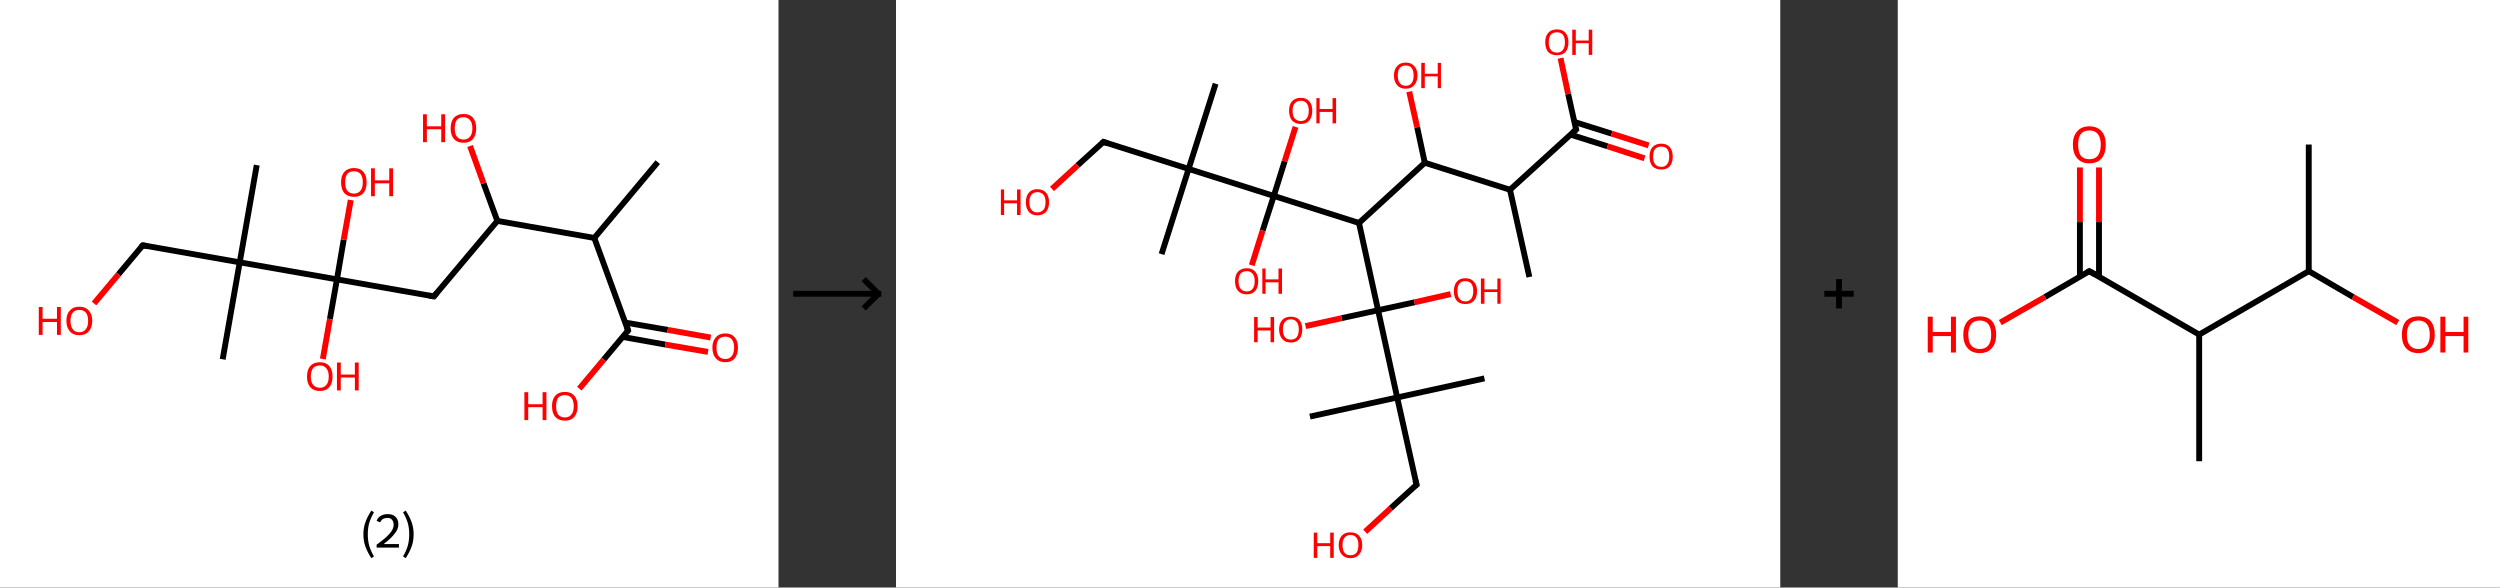 <?xml version='1.0' encoding='ASCII' standalone='yes'?>
<svg xmlns="http://www.w3.org/2000/svg" xmlns:xlink="http://www.w3.org/1999/xlink" version="1.1" width="851.0px" viewBox="0 0 851.0 200.0" height="200.0px">
  <rect x="0" y="0" width="851.0" height="200.0" fill="#333333" stroke="none"/>
  <g>
    <g transform="translate(0, 0) scale(1 1) "><!-- END OF HEADER -->
<rect style="opacity:1.0;fill:#FFFFFF;stroke:none" width="265.0" height="200.0" x="0.0" y="0.0"> </rect>
<path class="bond-0 atom-0 atom-1" d="M 223.9,55.2 L 202.3,81.0" style="fill:none;fill-rule:evenodd;stroke:#000000;stroke-width:2.0px;stroke-linecap:butt;stroke-linejoin:miter;stroke-opacity:1"/>
<path class="bond-1 atom-1 atom-2" d="M 202.3,81.0 L 213.8,112.5" style="fill:none;fill-rule:evenodd;stroke:#000000;stroke-width:2.0px;stroke-linecap:butt;stroke-linejoin:miter;stroke-opacity:1"/>
<path class="bond-2 atom-2 atom-3" d="M 212.0,114.7 L 226.5,117.3" style="fill:none;fill-rule:evenodd;stroke:#000000;stroke-width:2.0px;stroke-linecap:butt;stroke-linejoin:miter;stroke-opacity:1"/>
<path class="bond-2 atom-2 atom-3" d="M 226.5,117.3 L 241.0,119.8" style="fill:none;fill-rule:evenodd;stroke:#FF0000;stroke-width:2.0px;stroke-linecap:butt;stroke-linejoin:miter;stroke-opacity:1"/>
<path class="bond-2 atom-2 atom-3" d="M 212.8,109.8 L 227.3,112.3" style="fill:none;fill-rule:evenodd;stroke:#000000;stroke-width:2.0px;stroke-linecap:butt;stroke-linejoin:miter;stroke-opacity:1"/>
<path class="bond-2 atom-2 atom-3" d="M 227.3,112.3 L 241.9,114.9" style="fill:none;fill-rule:evenodd;stroke:#FF0000;stroke-width:2.0px;stroke-linecap:butt;stroke-linejoin:miter;stroke-opacity:1"/>
<path class="bond-3 atom-2 atom-4" d="M 213.8,112.5 L 205.5,122.4" style="fill:none;fill-rule:evenodd;stroke:#000000;stroke-width:2.0px;stroke-linecap:butt;stroke-linejoin:miter;stroke-opacity:1"/>
<path class="bond-3 atom-2 atom-4" d="M 205.5,122.4 L 197.2,132.3" style="fill:none;fill-rule:evenodd;stroke:#FF0000;stroke-width:2.0px;stroke-linecap:butt;stroke-linejoin:miter;stroke-opacity:1"/>
<path class="bond-4 atom-1 atom-5" d="M 202.3,81.0 L 169.3,75.2" style="fill:none;fill-rule:evenodd;stroke:#000000;stroke-width:2.0px;stroke-linecap:butt;stroke-linejoin:miter;stroke-opacity:1"/>
<path class="bond-5 atom-5 atom-6" d="M 169.3,75.2 L 164.6,62.4" style="fill:none;fill-rule:evenodd;stroke:#000000;stroke-width:2.0px;stroke-linecap:butt;stroke-linejoin:miter;stroke-opacity:1"/>
<path class="bond-5 atom-5 atom-6" d="M 164.6,62.4 L 160.0,49.7" style="fill:none;fill-rule:evenodd;stroke:#FF0000;stroke-width:2.0px;stroke-linecap:butt;stroke-linejoin:miter;stroke-opacity:1"/>
<path class="bond-6 atom-5 atom-7" d="M 169.3,75.2 L 147.7,100.9" style="fill:none;fill-rule:evenodd;stroke:#000000;stroke-width:2.0px;stroke-linecap:butt;stroke-linejoin:miter;stroke-opacity:1"/>
<path class="bond-7 atom-7 atom-8" d="M 147.7,100.9 L 114.7,95.1" style="fill:none;fill-rule:evenodd;stroke:#000000;stroke-width:2.0px;stroke-linecap:butt;stroke-linejoin:miter;stroke-opacity:1"/>
<path class="bond-8 atom-8 atom-9" d="M 114.7,95.1 L 112.3,108.6" style="fill:none;fill-rule:evenodd;stroke:#000000;stroke-width:2.0px;stroke-linecap:butt;stroke-linejoin:miter;stroke-opacity:1"/>
<path class="bond-8 atom-8 atom-9" d="M 112.3,108.6 L 109.9,122.2" style="fill:none;fill-rule:evenodd;stroke:#FF0000;stroke-width:2.0px;stroke-linecap:butt;stroke-linejoin:miter;stroke-opacity:1"/>
<path class="bond-9 atom-8 atom-10" d="M 114.7,95.1 L 117.0,81.6" style="fill:none;fill-rule:evenodd;stroke:#000000;stroke-width:2.0px;stroke-linecap:butt;stroke-linejoin:miter;stroke-opacity:1"/>
<path class="bond-9 atom-8 atom-10" d="M 117.0,81.6 L 119.4,68.1" style="fill:none;fill-rule:evenodd;stroke:#FF0000;stroke-width:2.0px;stroke-linecap:butt;stroke-linejoin:miter;stroke-opacity:1"/>
<path class="bond-10 atom-8 atom-11" d="M 114.7,95.1 L 81.6,89.3" style="fill:none;fill-rule:evenodd;stroke:#000000;stroke-width:2.0px;stroke-linecap:butt;stroke-linejoin:miter;stroke-opacity:1"/>
<path class="bond-11 atom-11 atom-12" d="M 81.6,89.3 L 87.4,56.2" style="fill:none;fill-rule:evenodd;stroke:#000000;stroke-width:2.0px;stroke-linecap:butt;stroke-linejoin:miter;stroke-opacity:1"/>
<path class="bond-12 atom-11 atom-13" d="M 81.6,89.3 L 75.8,122.3" style="fill:none;fill-rule:evenodd;stroke:#000000;stroke-width:2.0px;stroke-linecap:butt;stroke-linejoin:miter;stroke-opacity:1"/>
<path class="bond-13 atom-11 atom-14" d="M 81.6,89.3 L 48.6,83.5" style="fill:none;fill-rule:evenodd;stroke:#000000;stroke-width:2.0px;stroke-linecap:butt;stroke-linejoin:miter;stroke-opacity:1"/>
<path class="bond-14 atom-14 atom-15" d="M 48.6,83.5 L 40.3,93.4" style="fill:none;fill-rule:evenodd;stroke:#000000;stroke-width:2.0px;stroke-linecap:butt;stroke-linejoin:miter;stroke-opacity:1"/>
<path class="bond-14 atom-14 atom-15" d="M 40.3,93.4 L 32.0,103.3" style="fill:none;fill-rule:evenodd;stroke:#FF0000;stroke-width:2.0px;stroke-linecap:butt;stroke-linejoin:miter;stroke-opacity:1"/>
<path d="M 213.3,110.9 L 213.8,112.5 L 213.4,113.0" style="fill:none;stroke:#000000;stroke-width:2.0px;stroke-linecap:butt;stroke-linejoin:miter;stroke-opacity:1;"/>
<path d="M 148.8,99.6 L 147.7,100.9 L 146.1,100.6" style="fill:none;stroke:#000000;stroke-width:2.0px;stroke-linecap:butt;stroke-linejoin:miter;stroke-opacity:1;"/>
<path d="M 50.2,83.8 L 48.6,83.5 L 48.1,84.0" style="fill:none;stroke:#000000;stroke-width:2.0px;stroke-linecap:butt;stroke-linejoin:miter;stroke-opacity:1;"/>
<path class="atom-3" d="M 242.5 118.3 Q 242.5 116.1, 243.7 114.8 Q 244.8 113.5, 246.9 113.5 Q 249.0 113.5, 250.1 114.8 Q 251.2 116.1, 251.2 118.3 Q 251.2 120.6, 250.1 122.0 Q 249.0 123.3, 246.9 123.3 Q 244.8 123.3, 243.7 122.0 Q 242.5 120.7, 242.5 118.3 M 246.9 122.2 Q 248.3 122.2, 249.1 121.2 Q 249.9 120.2, 249.9 118.3 Q 249.9 116.5, 249.1 115.5 Q 248.3 114.6, 246.9 114.6 Q 245.4 114.6, 244.6 115.5 Q 243.9 116.5, 243.9 118.3 Q 243.9 120.3, 244.6 121.2 Q 245.4 122.2, 246.9 122.2 " fill="#FF0000"/>
<path class="atom-4" d="M 178.5 133.5 L 179.8 133.5 L 179.8 137.6 L 184.7 137.6 L 184.7 133.5 L 186.0 133.5 L 186.0 143.0 L 184.7 143.0 L 184.7 138.6 L 179.8 138.6 L 179.8 143.0 L 178.5 143.0 L 178.5 133.5 " fill="#FF0000"/>
<path class="atom-4" d="M 187.9 138.2 Q 187.9 136.0, 189.0 134.7 Q 190.2 133.4, 192.3 133.4 Q 194.4 133.4, 195.5 134.7 Q 196.6 136.0, 196.6 138.2 Q 196.6 140.6, 195.5 141.9 Q 194.4 143.2, 192.3 143.2 Q 190.2 143.2, 189.0 141.9 Q 187.9 140.6, 187.9 138.2 M 192.3 142.1 Q 193.7 142.1, 194.5 141.1 Q 195.3 140.2, 195.3 138.2 Q 195.3 136.4, 194.5 135.4 Q 193.7 134.5, 192.3 134.5 Q 190.8 134.5, 190.0 135.4 Q 189.3 136.4, 189.3 138.2 Q 189.3 140.2, 190.0 141.1 Q 190.8 142.1, 192.3 142.1 " fill="#FF0000"/>
<path class="atom-6" d="M 144.0 38.9 L 145.3 38.9 L 145.3 43.0 L 150.2 43.0 L 150.2 38.9 L 151.5 38.9 L 151.5 48.4 L 150.2 48.4 L 150.2 44.0 L 145.3 44.0 L 145.3 48.4 L 144.0 48.4 L 144.0 38.9 " fill="#FF0000"/>
<path class="atom-6" d="M 153.4 43.7 Q 153.4 41.4, 154.5 40.1 Q 155.7 38.8, 157.8 38.8 Q 159.9 38.8, 161.0 40.1 Q 162.1 41.4, 162.1 43.7 Q 162.1 46.0, 161.0 47.3 Q 159.9 48.6, 157.8 48.6 Q 155.7 48.6, 154.5 47.3 Q 153.4 46.0, 153.4 43.7 M 157.8 47.5 Q 159.2 47.5, 160.0 46.5 Q 160.8 45.6, 160.8 43.7 Q 160.8 41.8, 160.0 40.9 Q 159.2 39.9, 157.8 39.9 Q 156.3 39.9, 155.5 40.8 Q 154.8 41.8, 154.8 43.7 Q 154.8 45.6, 155.5 46.5 Q 156.3 47.5, 157.8 47.5 " fill="#FF0000"/>
<path class="atom-9" d="M 104.5 128.2 Q 104.5 125.9, 105.6 124.6 Q 106.8 123.3, 108.9 123.3 Q 111.0 123.3, 112.1 124.6 Q 113.2 125.9, 113.2 128.2 Q 113.2 130.5, 112.1 131.8 Q 110.9 133.1, 108.9 133.1 Q 106.8 133.1, 105.6 131.8 Q 104.5 130.5, 104.5 128.2 M 108.9 132.0 Q 110.3 132.0, 111.1 131.0 Q 111.9 130.1, 111.9 128.2 Q 111.9 126.3, 111.1 125.4 Q 110.3 124.4, 108.9 124.4 Q 107.4 124.4, 106.6 125.3 Q 105.8 126.3, 105.8 128.2 Q 105.8 130.1, 106.6 131.0 Q 107.4 132.0, 108.9 132.0 " fill="#FF0000"/>
<path class="atom-9" d="M 114.7 123.4 L 116.0 123.4 L 116.0 127.5 L 120.8 127.5 L 120.8 123.4 L 122.1 123.4 L 122.1 132.9 L 120.8 132.9 L 120.8 128.5 L 116.0 128.5 L 116.0 132.9 L 114.7 132.9 L 114.7 123.4 " fill="#FF0000"/>
<path class="atom-10" d="M 116.1 62.0 Q 116.1 59.8, 117.2 58.5 Q 118.4 57.2, 120.5 57.2 Q 122.6 57.2, 123.7 58.5 Q 124.8 59.8, 124.8 62.0 Q 124.8 64.4, 123.7 65.7 Q 122.6 67.0, 120.5 67.0 Q 118.4 67.0, 117.2 65.7 Q 116.1 64.4, 116.1 62.0 M 120.5 65.9 Q 121.9 65.9, 122.7 64.9 Q 123.5 64.0, 123.5 62.0 Q 123.5 60.2, 122.7 59.2 Q 121.9 58.3, 120.5 58.3 Q 119.0 58.3, 118.2 59.2 Q 117.5 60.2, 117.5 62.0 Q 117.5 64.0, 118.2 64.9 Q 119.0 65.9, 120.5 65.9 " fill="#FF0000"/>
<path class="atom-10" d="M 126.3 57.3 L 127.6 57.3 L 127.6 61.4 L 132.5 61.4 L 132.5 57.3 L 133.8 57.3 L 133.8 66.8 L 132.5 66.8 L 132.5 62.4 L 127.6 62.4 L 127.6 66.8 L 126.3 66.8 L 126.3 57.3 " fill="#FF0000"/>
<path class="atom-15" d="M 13.2 104.5 L 14.5 104.5 L 14.5 108.5 L 19.4 108.5 L 19.4 104.5 L 20.7 104.5 L 20.7 114.0 L 19.4 114.0 L 19.4 109.6 L 14.5 109.6 L 14.5 114.0 L 13.2 114.0 L 13.2 104.5 " fill="#FF0000"/>
<path class="atom-15" d="M 22.6 109.2 Q 22.6 106.9, 23.8 105.7 Q 24.9 104.4, 27.0 104.4 Q 29.1 104.4, 30.2 105.7 Q 31.4 106.9, 31.4 109.2 Q 31.4 111.5, 30.2 112.8 Q 29.1 114.1, 27.0 114.1 Q 24.9 114.1, 23.8 112.8 Q 22.6 111.5, 22.6 109.2 M 27.0 113.1 Q 28.4 113.1, 29.2 112.1 Q 30.0 111.1, 30.0 109.2 Q 30.0 107.3, 29.2 106.4 Q 28.4 105.5, 27.0 105.5 Q 25.5 105.5, 24.8 106.4 Q 24.0 107.3, 24.0 109.2 Q 24.0 111.1, 24.8 112.1 Q 25.5 113.1, 27.0 113.1 " fill="#FF0000"/>
<path class="legend" d="M 123.7 181.9 Q 123.7 179.6, 124.4 177.7 Q 125.1 175.8, 126.4 173.8 L 127.3 174.4 Q 126.2 176.3, 125.7 178.0 Q 125.2 179.7, 125.2 181.9 Q 125.2 184.0, 125.7 185.8 Q 126.2 187.5, 127.3 189.4 L 126.4 190.0 Q 125.1 188.0, 124.4 186.1 Q 123.7 184.2, 123.7 181.9 " fill="#000000"/>
<path class="legend" d="M 128.2 177.3 Q 128.6 176.2, 129.6 175.6 Q 130.6 175.0, 132.0 175.0 Q 133.7 175.0, 134.6 175.9 Q 135.6 176.8, 135.6 178.5 Q 135.6 180.2, 134.3 181.7 Q 133.1 183.3, 130.6 185.2 L 135.8 185.2 L 135.8 186.4 L 128.2 186.4 L 128.2 185.4 Q 130.3 183.9, 131.5 182.8 Q 132.8 181.6, 133.4 180.6 Q 134.0 179.6, 134.0 178.6 Q 134.0 177.5, 133.4 176.9 Q 132.9 176.3, 132.0 176.3 Q 131.1 176.3, 130.4 176.6 Q 129.8 177.0, 129.4 177.8 L 128.2 177.3 " fill="#000000"/>
<path class="legend" d="M 140.8 181.9 Q 140.8 184.2, 140.1 186.1 Q 139.4 188.0, 138.1 190.0 L 137.2 189.4 Q 138.3 187.5, 138.8 185.8 Q 139.3 184.0, 139.3 181.9 Q 139.3 179.7, 138.8 178.0 Q 138.3 176.3, 137.2 174.4 L 138.1 173.8 Q 139.4 175.8, 140.1 177.7 Q 140.8 179.6, 140.8 181.9 " fill="#000000"/>
</g>
    <g transform="translate(265.0, 0) scale(1 1) "><line x1="5" y1="100" x2="35" y2="100" style="stroke:rgb(0,0,0);stroke-width:2"/>
  <line x1="34" y1="100" x2="29" y2="95" style="stroke:rgb(0,0,0);stroke-width:2"/>
  <line x1="34" y1="100" x2="29" y2="105" style="stroke:rgb(0,0,0);stroke-width:2"/>
</g>
    <g transform="translate(305.0, 0) scale(1 1) "><!-- END OF HEADER -->
<rect style="opacity:1.0;fill:#FFFFFF;stroke:none" width="301.0" height="200.0" x="0.0" y="0.0"> </rect>
<path class="bond-0 atom-0 atom-1" d="M 215.6,94.3 L 209.0,64.6" style="fill:none;fill-rule:evenodd;stroke:#000000;stroke-width:2.0px;stroke-linecap:butt;stroke-linejoin:miter;stroke-opacity:1"/>
<path class="bond-1 atom-1 atom-2" d="M 209.0,64.6 L 231.5,44.1" style="fill:none;fill-rule:evenodd;stroke:#000000;stroke-width:2.0px;stroke-linecap:butt;stroke-linejoin:miter;stroke-opacity:1"/>
<path class="bond-2 atom-2 atom-3" d="M 229.5,45.8 L 242.2,49.8" style="fill:none;fill-rule:evenodd;stroke:#000000;stroke-width:2.0px;stroke-linecap:butt;stroke-linejoin:miter;stroke-opacity:1"/>
<path class="bond-2 atom-2 atom-3" d="M 242.2,49.8 L 254.8,53.9" style="fill:none;fill-rule:evenodd;stroke:#FF0000;stroke-width:2.0px;stroke-linecap:butt;stroke-linejoin:miter;stroke-opacity:1"/>
<path class="bond-2 atom-2 atom-3" d="M 230.9,41.5 L 243.6,45.5" style="fill:none;fill-rule:evenodd;stroke:#000000;stroke-width:2.0px;stroke-linecap:butt;stroke-linejoin:miter;stroke-opacity:1"/>
<path class="bond-2 atom-2 atom-3" d="M 243.6,45.5 L 256.2,49.5" style="fill:none;fill-rule:evenodd;stroke:#FF0000;stroke-width:2.0px;stroke-linecap:butt;stroke-linejoin:miter;stroke-opacity:1"/>
<path class="bond-3 atom-2 atom-4" d="M 231.5,44.1 L 228.8,32.0" style="fill:none;fill-rule:evenodd;stroke:#000000;stroke-width:2.0px;stroke-linecap:butt;stroke-linejoin:miter;stroke-opacity:1"/>
<path class="bond-3 atom-2 atom-4" d="M 228.8,32.0 L 226.2,19.8" style="fill:none;fill-rule:evenodd;stroke:#FF0000;stroke-width:2.0px;stroke-linecap:butt;stroke-linejoin:miter;stroke-opacity:1"/>
<path class="bond-4 atom-1 atom-5" d="M 209.0,64.6 L 180.0,55.4" style="fill:none;fill-rule:evenodd;stroke:#000000;stroke-width:2.0px;stroke-linecap:butt;stroke-linejoin:miter;stroke-opacity:1"/>
<path class="bond-5 atom-5 atom-6" d="M 180.0,55.4 L 177.4,43.3" style="fill:none;fill-rule:evenodd;stroke:#000000;stroke-width:2.0px;stroke-linecap:butt;stroke-linejoin:miter;stroke-opacity:1"/>
<path class="bond-5 atom-5 atom-6" d="M 177.4,43.3 L 174.7,31.2" style="fill:none;fill-rule:evenodd;stroke:#FF0000;stroke-width:2.0px;stroke-linecap:butt;stroke-linejoin:miter;stroke-opacity:1"/>
<path class="bond-6 atom-5 atom-7" d="M 180.0,55.4 L 157.6,75.9" style="fill:none;fill-rule:evenodd;stroke:#000000;stroke-width:2.0px;stroke-linecap:butt;stroke-linejoin:miter;stroke-opacity:1"/>
<path class="bond-7 atom-7 atom-8" d="M 157.6,75.9 L 128.6,66.7" style="fill:none;fill-rule:evenodd;stroke:#000000;stroke-width:2.0px;stroke-linecap:butt;stroke-linejoin:miter;stroke-opacity:1"/>
<path class="bond-8 atom-8 atom-9" d="M 128.6,66.7 L 124.8,78.5" style="fill:none;fill-rule:evenodd;stroke:#000000;stroke-width:2.0px;stroke-linecap:butt;stroke-linejoin:miter;stroke-opacity:1"/>
<path class="bond-8 atom-8 atom-9" d="M 124.8,78.5 L 121.1,90.3" style="fill:none;fill-rule:evenodd;stroke:#FF0000;stroke-width:2.0px;stroke-linecap:butt;stroke-linejoin:miter;stroke-opacity:1"/>
<path class="bond-9 atom-8 atom-10" d="M 128.6,66.7 L 132.3,54.9" style="fill:none;fill-rule:evenodd;stroke:#000000;stroke-width:2.0px;stroke-linecap:butt;stroke-linejoin:miter;stroke-opacity:1"/>
<path class="bond-9 atom-8 atom-10" d="M 132.3,54.9 L 136.0,43.2" style="fill:none;fill-rule:evenodd;stroke:#FF0000;stroke-width:2.0px;stroke-linecap:butt;stroke-linejoin:miter;stroke-opacity:1"/>
<path class="bond-10 atom-8 atom-11" d="M 128.6,66.7 L 99.6,57.5" style="fill:none;fill-rule:evenodd;stroke:#000000;stroke-width:2.0px;stroke-linecap:butt;stroke-linejoin:miter;stroke-opacity:1"/>
<path class="bond-11 atom-11 atom-12" d="M 99.6,57.5 L 108.8,28.5" style="fill:none;fill-rule:evenodd;stroke:#000000;stroke-width:2.0px;stroke-linecap:butt;stroke-linejoin:miter;stroke-opacity:1"/>
<path class="bond-12 atom-11 atom-13" d="M 99.6,57.5 L 90.4,86.5" style="fill:none;fill-rule:evenodd;stroke:#000000;stroke-width:2.0px;stroke-linecap:butt;stroke-linejoin:miter;stroke-opacity:1"/>
<path class="bond-13 atom-11 atom-14" d="M 99.6,57.5 L 70.6,48.3" style="fill:none;fill-rule:evenodd;stroke:#000000;stroke-width:2.0px;stroke-linecap:butt;stroke-linejoin:miter;stroke-opacity:1"/>
<path class="bond-14 atom-14 atom-15" d="M 70.6,48.3 L 61.8,56.3" style="fill:none;fill-rule:evenodd;stroke:#000000;stroke-width:2.0px;stroke-linecap:butt;stroke-linejoin:miter;stroke-opacity:1"/>
<path class="bond-14 atom-14 atom-15" d="M 61.8,56.3 L 53.1,64.3" style="fill:none;fill-rule:evenodd;stroke:#FF0000;stroke-width:2.0px;stroke-linecap:butt;stroke-linejoin:miter;stroke-opacity:1"/>
<path class="bond-15 atom-7 atom-16" d="M 157.6,75.9 L 164.1,105.6" style="fill:none;fill-rule:evenodd;stroke:#000000;stroke-width:2.0px;stroke-linecap:butt;stroke-linejoin:miter;stroke-opacity:1"/>
<path class="bond-16 atom-16 atom-17" d="M 164.1,105.6 L 151.7,108.3" style="fill:none;fill-rule:evenodd;stroke:#000000;stroke-width:2.0px;stroke-linecap:butt;stroke-linejoin:miter;stroke-opacity:1"/>
<path class="bond-16 atom-16 atom-17" d="M 151.7,108.3 L 139.4,111.0" style="fill:none;fill-rule:evenodd;stroke:#FF0000;stroke-width:2.0px;stroke-linecap:butt;stroke-linejoin:miter;stroke-opacity:1"/>
<path class="bond-17 atom-16 atom-18" d="M 164.1,105.6 L 176.5,102.9" style="fill:none;fill-rule:evenodd;stroke:#000000;stroke-width:2.0px;stroke-linecap:butt;stroke-linejoin:miter;stroke-opacity:1"/>
<path class="bond-17 atom-16 atom-18" d="M 176.5,102.9 L 188.8,100.1" style="fill:none;fill-rule:evenodd;stroke:#FF0000;stroke-width:2.0px;stroke-linecap:butt;stroke-linejoin:miter;stroke-opacity:1"/>
<path class="bond-18 atom-16 atom-19" d="M 164.1,105.6 L 170.6,135.3" style="fill:none;fill-rule:evenodd;stroke:#000000;stroke-width:2.0px;stroke-linecap:butt;stroke-linejoin:miter;stroke-opacity:1"/>
<path class="bond-19 atom-19 atom-20" d="M 170.6,135.3 L 140.9,141.8" style="fill:none;fill-rule:evenodd;stroke:#000000;stroke-width:2.0px;stroke-linecap:butt;stroke-linejoin:miter;stroke-opacity:1"/>
<path class="bond-20 atom-19 atom-21" d="M 170.6,135.3 L 200.3,128.8" style="fill:none;fill-rule:evenodd;stroke:#000000;stroke-width:2.0px;stroke-linecap:butt;stroke-linejoin:miter;stroke-opacity:1"/>
<path class="bond-21 atom-19 atom-22" d="M 170.6,135.3 L 177.2,165.0" style="fill:none;fill-rule:evenodd;stroke:#000000;stroke-width:2.0px;stroke-linecap:butt;stroke-linejoin:miter;stroke-opacity:1"/>
<path class="bond-22 atom-22 atom-23" d="M 177.2,165.0 L 168.4,173.0" style="fill:none;fill-rule:evenodd;stroke:#000000;stroke-width:2.0px;stroke-linecap:butt;stroke-linejoin:miter;stroke-opacity:1"/>
<path class="bond-22 atom-22 atom-23" d="M 168.4,173.0 L 159.7,181.0" style="fill:none;fill-rule:evenodd;stroke:#FF0000;stroke-width:2.0px;stroke-linecap:butt;stroke-linejoin:miter;stroke-opacity:1"/>
<path d="M 230.4,45.1 L 231.5,44.1 L 231.3,43.5" style="fill:none;stroke:#000000;stroke-width:2.0px;stroke-linecap:butt;stroke-linejoin:miter;stroke-opacity:1;"/>
<path d="M 72.0,48.8 L 70.6,48.3 L 70.2,48.7" style="fill:none;stroke:#000000;stroke-width:2.0px;stroke-linecap:butt;stroke-linejoin:miter;stroke-opacity:1;"/>
<path d="M 176.8,163.5 L 177.2,165.0 L 176.7,165.4" style="fill:none;stroke:#000000;stroke-width:2.0px;stroke-linecap:butt;stroke-linejoin:miter;stroke-opacity:1;"/>
<path class="atom-3" d="M 256.5 53.3 Q 256.5 51.2, 257.5 50.1 Q 258.6 48.9, 260.5 48.9 Q 262.4 48.9, 263.4 50.1 Q 264.4 51.2, 264.4 53.3 Q 264.4 55.4, 263.4 56.6 Q 262.4 57.7, 260.5 57.7 Q 258.6 57.7, 257.5 56.6 Q 256.5 55.4, 256.5 53.3 M 260.5 56.8 Q 261.8 56.8, 262.5 55.9 Q 263.2 55.0, 263.2 53.3 Q 263.2 51.6, 262.5 50.7 Q 261.8 49.9, 260.5 49.9 Q 259.2 49.9, 258.4 50.7 Q 257.7 51.6, 257.7 53.3 Q 257.7 55.0, 258.4 55.9 Q 259.2 56.8, 260.5 56.8 " fill="#FF0000"/>
<path class="atom-4" d="M 221.0 14.4 Q 221.0 12.3, 222.0 11.2 Q 223.0 10.0, 225.0 10.0 Q 226.9 10.0, 227.9 11.2 Q 228.9 12.3, 228.9 14.4 Q 228.9 16.5, 227.9 17.7 Q 226.8 18.8, 225.0 18.8 Q 223.1 18.8, 222.0 17.7 Q 221.0 16.5, 221.0 14.4 M 225.0 17.9 Q 226.3 17.9, 227.0 17.0 Q 227.7 16.1, 227.7 14.4 Q 227.7 12.7, 227.0 11.8 Q 226.3 11.0, 225.0 11.0 Q 223.6 11.0, 222.9 11.8 Q 222.2 12.7, 222.2 14.4 Q 222.2 16.1, 222.9 17.0 Q 223.6 17.9, 225.0 17.9 " fill="#FF0000"/>
<path class="atom-4" d="M 230.2 10.1 L 231.4 10.1 L 231.4 13.8 L 235.8 13.8 L 235.8 10.1 L 237.0 10.1 L 237.0 18.7 L 235.8 18.7 L 235.8 14.7 L 231.4 14.7 L 231.4 18.7 L 230.2 18.7 L 230.2 10.1 " fill="#FF0000"/>
<path class="atom-6" d="M 169.5 25.7 Q 169.5 23.6, 170.6 22.5 Q 171.6 21.3, 173.5 21.3 Q 175.4 21.3, 176.4 22.5 Q 177.5 23.6, 177.5 25.7 Q 177.5 27.8, 176.4 29.0 Q 175.4 30.2, 173.5 30.2 Q 171.6 30.2, 170.6 29.0 Q 169.5 27.8, 169.5 25.7 M 173.5 29.2 Q 174.8 29.2, 175.5 28.3 Q 176.2 27.4, 176.2 25.7 Q 176.2 24.0, 175.5 23.1 Q 174.8 22.3, 173.5 22.3 Q 172.2 22.3, 171.5 23.1 Q 170.8 24.0, 170.8 25.7 Q 170.8 27.4, 171.5 28.3 Q 172.2 29.2, 173.5 29.2 " fill="#FF0000"/>
<path class="atom-6" d="M 178.8 21.4 L 180.0 21.4 L 180.0 25.1 L 184.4 25.1 L 184.4 21.4 L 185.5 21.4 L 185.5 30.0 L 184.4 30.0 L 184.4 26.0 L 180.0 26.0 L 180.0 30.0 L 178.8 30.0 L 178.8 21.4 " fill="#FF0000"/>
<path class="atom-9" d="M 115.4 95.7 Q 115.4 93.6, 116.4 92.5 Q 117.5 91.3, 119.4 91.3 Q 121.3 91.3, 122.3 92.5 Q 123.3 93.6, 123.3 95.7 Q 123.3 97.8, 122.3 99.0 Q 121.3 100.2, 119.4 100.2 Q 117.5 100.2, 116.4 99.0 Q 115.4 97.8, 115.4 95.7 M 119.4 99.2 Q 120.7 99.2, 121.4 98.3 Q 122.1 97.4, 122.1 95.7 Q 122.1 94.0, 121.4 93.2 Q 120.7 92.3, 119.4 92.3 Q 118.1 92.3, 117.3 93.1 Q 116.6 94.0, 116.6 95.7 Q 116.6 97.4, 117.3 98.3 Q 118.1 99.2, 119.4 99.2 " fill="#FF0000"/>
<path class="atom-9" d="M 124.7 91.4 L 125.8 91.4 L 125.8 95.1 L 130.2 95.1 L 130.2 91.4 L 131.4 91.4 L 131.4 100.0 L 130.2 100.0 L 130.2 96.1 L 125.8 96.1 L 125.8 100.0 L 124.7 100.0 L 124.7 91.4 " fill="#FF0000"/>
<path class="atom-10" d="M 133.8 37.7 Q 133.8 35.6, 134.8 34.5 Q 135.9 33.3, 137.8 33.3 Q 139.7 33.3, 140.7 34.5 Q 141.7 35.6, 141.7 37.7 Q 141.7 39.8, 140.7 41.0 Q 139.7 42.2, 137.8 42.2 Q 135.9 42.2, 134.8 41.0 Q 133.8 39.8, 133.8 37.7 M 137.8 41.2 Q 139.1 41.2, 139.8 40.3 Q 140.5 39.4, 140.5 37.7 Q 140.5 36.0, 139.8 35.2 Q 139.1 34.3, 137.8 34.3 Q 136.5 34.3, 135.7 35.2 Q 135.0 36.0, 135.0 37.7 Q 135.0 39.5, 135.7 40.3 Q 136.5 41.2, 137.8 41.2 " fill="#FF0000"/>
<path class="atom-10" d="M 143.1 33.4 L 144.2 33.4 L 144.2 37.1 L 148.6 37.1 L 148.6 33.4 L 149.8 33.4 L 149.8 42.0 L 148.6 42.0 L 148.6 38.1 L 144.2 38.1 L 144.2 42.0 L 143.1 42.0 L 143.1 33.4 " fill="#FF0000"/>
<path class="atom-15" d="M 35.7 64.5 L 36.8 64.5 L 36.8 68.2 L 41.2 68.2 L 41.2 64.5 L 42.4 64.5 L 42.4 73.2 L 41.2 73.2 L 41.2 69.2 L 36.8 69.2 L 36.8 73.2 L 35.7 73.2 L 35.7 64.5 " fill="#FF0000"/>
<path class="atom-15" d="M 44.2 68.8 Q 44.2 66.8, 45.2 65.6 Q 46.2 64.4, 48.1 64.4 Q 50.0 64.4, 51.1 65.6 Q 52.1 66.8, 52.1 68.8 Q 52.1 70.9, 51.1 72.1 Q 50.0 73.3, 48.1 73.3 Q 46.2 73.3, 45.2 72.1 Q 44.2 70.9, 44.2 68.8 M 48.1 72.3 Q 49.4 72.3, 50.2 71.4 Q 50.9 70.6, 50.9 68.8 Q 50.9 67.1, 50.2 66.3 Q 49.4 65.4, 48.1 65.4 Q 46.8 65.4, 46.1 66.3 Q 45.4 67.1, 45.4 68.8 Q 45.4 70.6, 46.1 71.4 Q 46.8 72.3, 48.1 72.3 " fill="#FF0000"/>
<path class="atom-17" d="M 121.9 107.9 L 123.1 107.9 L 123.1 111.5 L 127.5 111.5 L 127.5 107.9 L 128.7 107.9 L 128.7 116.5 L 127.5 116.5 L 127.5 112.5 L 123.1 112.5 L 123.1 116.5 L 121.9 116.5 L 121.9 107.9 " fill="#FF0000"/>
<path class="atom-17" d="M 130.4 112.1 Q 130.4 110.1, 131.5 108.9 Q 132.5 107.8, 134.4 107.8 Q 136.3 107.8, 137.3 108.9 Q 138.3 110.1, 138.3 112.1 Q 138.3 114.2, 137.3 115.4 Q 136.3 116.6, 134.4 116.6 Q 132.5 116.6, 131.5 115.4 Q 130.4 114.2, 130.4 112.1 M 134.4 115.6 Q 135.7 115.6, 136.4 114.8 Q 137.1 113.9, 137.1 112.1 Q 137.1 110.5, 136.4 109.6 Q 135.7 108.7, 134.4 108.7 Q 133.1 108.7, 132.4 109.6 Q 131.7 110.4, 131.7 112.1 Q 131.7 113.9, 132.4 114.8 Q 133.1 115.6, 134.4 115.6 " fill="#FF0000"/>
<path class="atom-18" d="M 189.9 99.1 Q 189.9 97.0, 190.9 95.9 Q 191.9 94.7, 193.8 94.7 Q 195.7 94.7, 196.7 95.9 Q 197.8 97.0, 197.8 99.1 Q 197.8 101.2, 196.7 102.4 Q 195.7 103.5, 193.8 103.5 Q 191.9 103.5, 190.9 102.4 Q 189.9 101.2, 189.9 99.1 M 193.8 102.6 Q 195.1 102.6, 195.8 101.7 Q 196.5 100.8, 196.5 99.1 Q 196.5 97.4, 195.8 96.5 Q 195.1 95.7, 193.8 95.7 Q 192.5 95.7, 191.8 96.5 Q 191.1 97.4, 191.1 99.1 Q 191.1 100.8, 191.8 101.7 Q 192.5 102.6, 193.8 102.6 " fill="#FF0000"/>
<path class="atom-18" d="M 199.1 94.8 L 200.3 94.8 L 200.3 98.5 L 204.7 98.5 L 204.7 94.8 L 205.8 94.8 L 205.8 103.4 L 204.7 103.4 L 204.7 99.4 L 200.3 99.4 L 200.3 103.4 L 199.1 103.4 L 199.1 94.8 " fill="#FF0000"/>
<path class="atom-23" d="M 142.2 181.3 L 143.4 181.3 L 143.4 184.9 L 147.8 184.9 L 147.8 181.3 L 149.0 181.3 L 149.0 189.9 L 147.8 189.9 L 147.8 185.9 L 143.4 185.9 L 143.4 189.9 L 142.2 189.9 L 142.2 181.3 " fill="#FF0000"/>
<path class="atom-23" d="M 150.7 185.5 Q 150.7 183.5, 151.8 182.3 Q 152.8 181.2, 154.7 181.2 Q 156.6 181.2, 157.6 182.3 Q 158.7 183.5, 158.7 185.5 Q 158.7 187.6, 157.6 188.8 Q 156.6 190.0, 154.7 190.0 Q 152.8 190.0, 151.8 188.8 Q 150.7 187.6, 150.7 185.5 M 154.7 189.0 Q 156.0 189.0, 156.7 188.2 Q 157.4 187.3, 157.4 185.5 Q 157.4 183.8, 156.7 183.0 Q 156.0 182.1, 154.7 182.1 Q 153.4 182.1, 152.7 183.0 Q 152.0 183.8, 152.0 185.5 Q 152.0 187.3, 152.7 188.2 Q 153.4 189.0, 154.7 189.0 " fill="#FF0000"/>
</g>
    <g transform="translate(606.0, 0) scale(1 1) "><line x1="15" y1="100" x2="25" y2="100" style="stroke:rgb(0,0,0);stroke-width:2"/>
  <line x1="20" y1="95" x2="20" y2="105" style="stroke:rgb(0,0,0);stroke-width:2"/>
</g>
    <g transform="translate(646.0, 0) scale(1 1) "><!-- END OF HEADER -->
<rect style="opacity:1.0;fill:#FFFFFF;stroke:none" width="205.0" height="200.0" x="0.0" y="0.0"> </rect>
<path class="bond-0 atom-0 atom-1" d="M 139.9,49.2 L 139.9,92.3" style="fill:none;fill-rule:evenodd;stroke:#000000;stroke-width:2.0px;stroke-linecap:butt;stroke-linejoin:miter;stroke-opacity:1"/>
<path class="bond-1 atom-1 atom-2" d="M 139.9,92.3 L 155.0,101.1" style="fill:none;fill-rule:evenodd;stroke:#000000;stroke-width:2.0px;stroke-linecap:butt;stroke-linejoin:miter;stroke-opacity:1"/>
<path class="bond-1 atom-1 atom-2" d="M 155.0,101.1 L 170.2,109.8" style="fill:none;fill-rule:evenodd;stroke:#FF0000;stroke-width:2.0px;stroke-linecap:butt;stroke-linejoin:miter;stroke-opacity:1"/>
<path class="bond-2 atom-1 atom-3" d="M 139.9,92.3 L 102.6,113.9" style="fill:none;fill-rule:evenodd;stroke:#000000;stroke-width:2.0px;stroke-linecap:butt;stroke-linejoin:miter;stroke-opacity:1"/>
<path class="bond-3 atom-3 atom-4" d="M 102.6,113.9 L 102.6,157.0" style="fill:none;fill-rule:evenodd;stroke:#000000;stroke-width:2.0px;stroke-linecap:butt;stroke-linejoin:miter;stroke-opacity:1"/>
<path class="bond-4 atom-3 atom-5" d="M 102.6,113.9 L 65.2,92.3" style="fill:none;fill-rule:evenodd;stroke:#000000;stroke-width:2.0px;stroke-linecap:butt;stroke-linejoin:miter;stroke-opacity:1"/>
<path class="bond-5 atom-5 atom-6" d="M 68.5,94.2 L 68.5,75.6" style="fill:none;fill-rule:evenodd;stroke:#000000;stroke-width:2.0px;stroke-linecap:butt;stroke-linejoin:miter;stroke-opacity:1"/>
<path class="bond-5 atom-5 atom-6" d="M 68.5,75.6 L 68.5,57.0" style="fill:none;fill-rule:evenodd;stroke:#FF0000;stroke-width:2.0px;stroke-linecap:butt;stroke-linejoin:miter;stroke-opacity:1"/>
<path class="bond-5 atom-5 atom-6" d="M 62.0,94.2 L 62.0,75.6" style="fill:none;fill-rule:evenodd;stroke:#000000;stroke-width:2.0px;stroke-linecap:butt;stroke-linejoin:miter;stroke-opacity:1"/>
<path class="bond-5 atom-5 atom-6" d="M 62.0,75.6 L 62.0,57.0" style="fill:none;fill-rule:evenodd;stroke:#FF0000;stroke-width:2.0px;stroke-linecap:butt;stroke-linejoin:miter;stroke-opacity:1"/>
<path class="bond-6 atom-5 atom-7" d="M 65.2,92.3 L 50.1,101.1" style="fill:none;fill-rule:evenodd;stroke:#000000;stroke-width:2.0px;stroke-linecap:butt;stroke-linejoin:miter;stroke-opacity:1"/>
<path class="bond-6 atom-5 atom-7" d="M 50.1,101.1 L 34.9,109.8" style="fill:none;fill-rule:evenodd;stroke:#FF0000;stroke-width:2.0px;stroke-linecap:butt;stroke-linejoin:miter;stroke-opacity:1"/>
<path d="M 67.1,93.4 L 65.2,92.3 L 64.5,92.7" style="fill:none;stroke:#000000;stroke-width:2.0px;stroke-linecap:butt;stroke-linejoin:miter;stroke-opacity:1;"/>
<path class="atom-2" d="M 171.6 113.9 Q 171.6 111.0, 173.0 109.3 Q 174.5 107.7, 177.2 107.7 Q 179.9 107.7, 181.4 109.3 Q 182.8 111.0, 182.8 113.9 Q 182.8 116.9, 181.3 118.5 Q 179.9 120.2, 177.2 120.2 Q 174.5 120.2, 173.0 118.5 Q 171.6 116.9, 171.6 113.9 M 177.2 118.8 Q 179.1 118.8, 180.1 117.6 Q 181.1 116.3, 181.1 113.9 Q 181.1 111.5, 180.1 110.3 Q 179.1 109.1, 177.2 109.1 Q 175.3 109.1, 174.3 110.3 Q 173.3 111.5, 173.3 113.9 Q 173.3 116.4, 174.3 117.6 Q 175.3 118.8, 177.2 118.8 " fill="#FF0000"/>
<path class="atom-2" d="M 184.7 107.8 L 186.4 107.8 L 186.4 113.0 L 192.6 113.0 L 192.6 107.8 L 194.2 107.8 L 194.2 120.0 L 192.6 120.0 L 192.6 114.4 L 186.4 114.4 L 186.4 120.0 L 184.7 120.0 L 184.7 107.8 " fill="#FF0000"/>
<path class="atom-6" d="M 59.6 49.2 Q 59.6 46.3, 61.1 44.7 Q 62.5 43.0, 65.2 43.0 Q 67.9 43.0, 69.4 44.7 Q 70.8 46.3, 70.8 49.2 Q 70.8 52.2, 69.4 53.9 Q 67.9 55.6, 65.2 55.6 Q 62.5 55.6, 61.1 53.9 Q 59.6 52.2, 59.6 49.2 M 65.2 54.2 Q 67.1 54.2, 68.1 53.0 Q 69.1 51.7, 69.1 49.2 Q 69.1 46.9, 68.1 45.6 Q 67.1 44.4, 65.2 44.4 Q 63.4 44.4, 62.3 45.6 Q 61.4 46.8, 61.4 49.2 Q 61.4 51.7, 62.3 53.0 Q 63.4 54.2, 65.2 54.2 " fill="#FF0000"/>
<path class="atom-7" d="M 10.2 107.8 L 11.9 107.8 L 11.9 113.0 L 18.1 113.0 L 18.1 107.8 L 19.8 107.8 L 19.8 120.0 L 18.1 120.0 L 18.1 114.4 L 11.9 114.4 L 11.9 120.0 L 10.2 120.0 L 10.2 107.8 " fill="#FF0000"/>
<path class="atom-7" d="M 22.3 113.9 Q 22.3 111.0, 23.8 109.3 Q 25.2 107.7, 27.9 107.7 Q 30.6 107.7, 32.1 109.3 Q 33.5 111.0, 33.5 113.9 Q 33.5 116.9, 32.0 118.5 Q 30.6 120.2, 27.9 120.2 Q 25.2 120.2, 23.8 118.5 Q 22.3 116.9, 22.3 113.9 M 27.9 118.8 Q 29.8 118.8, 30.8 117.6 Q 31.8 116.3, 31.8 113.9 Q 31.8 111.5, 30.8 110.3 Q 29.8 109.1, 27.9 109.1 Q 26.0 109.1, 25.0 110.3 Q 24.0 111.5, 24.0 113.9 Q 24.0 116.4, 25.0 117.6 Q 26.0 118.8, 27.9 118.8 " fill="#FF0000"/>
</g>
  </g>
</svg>

